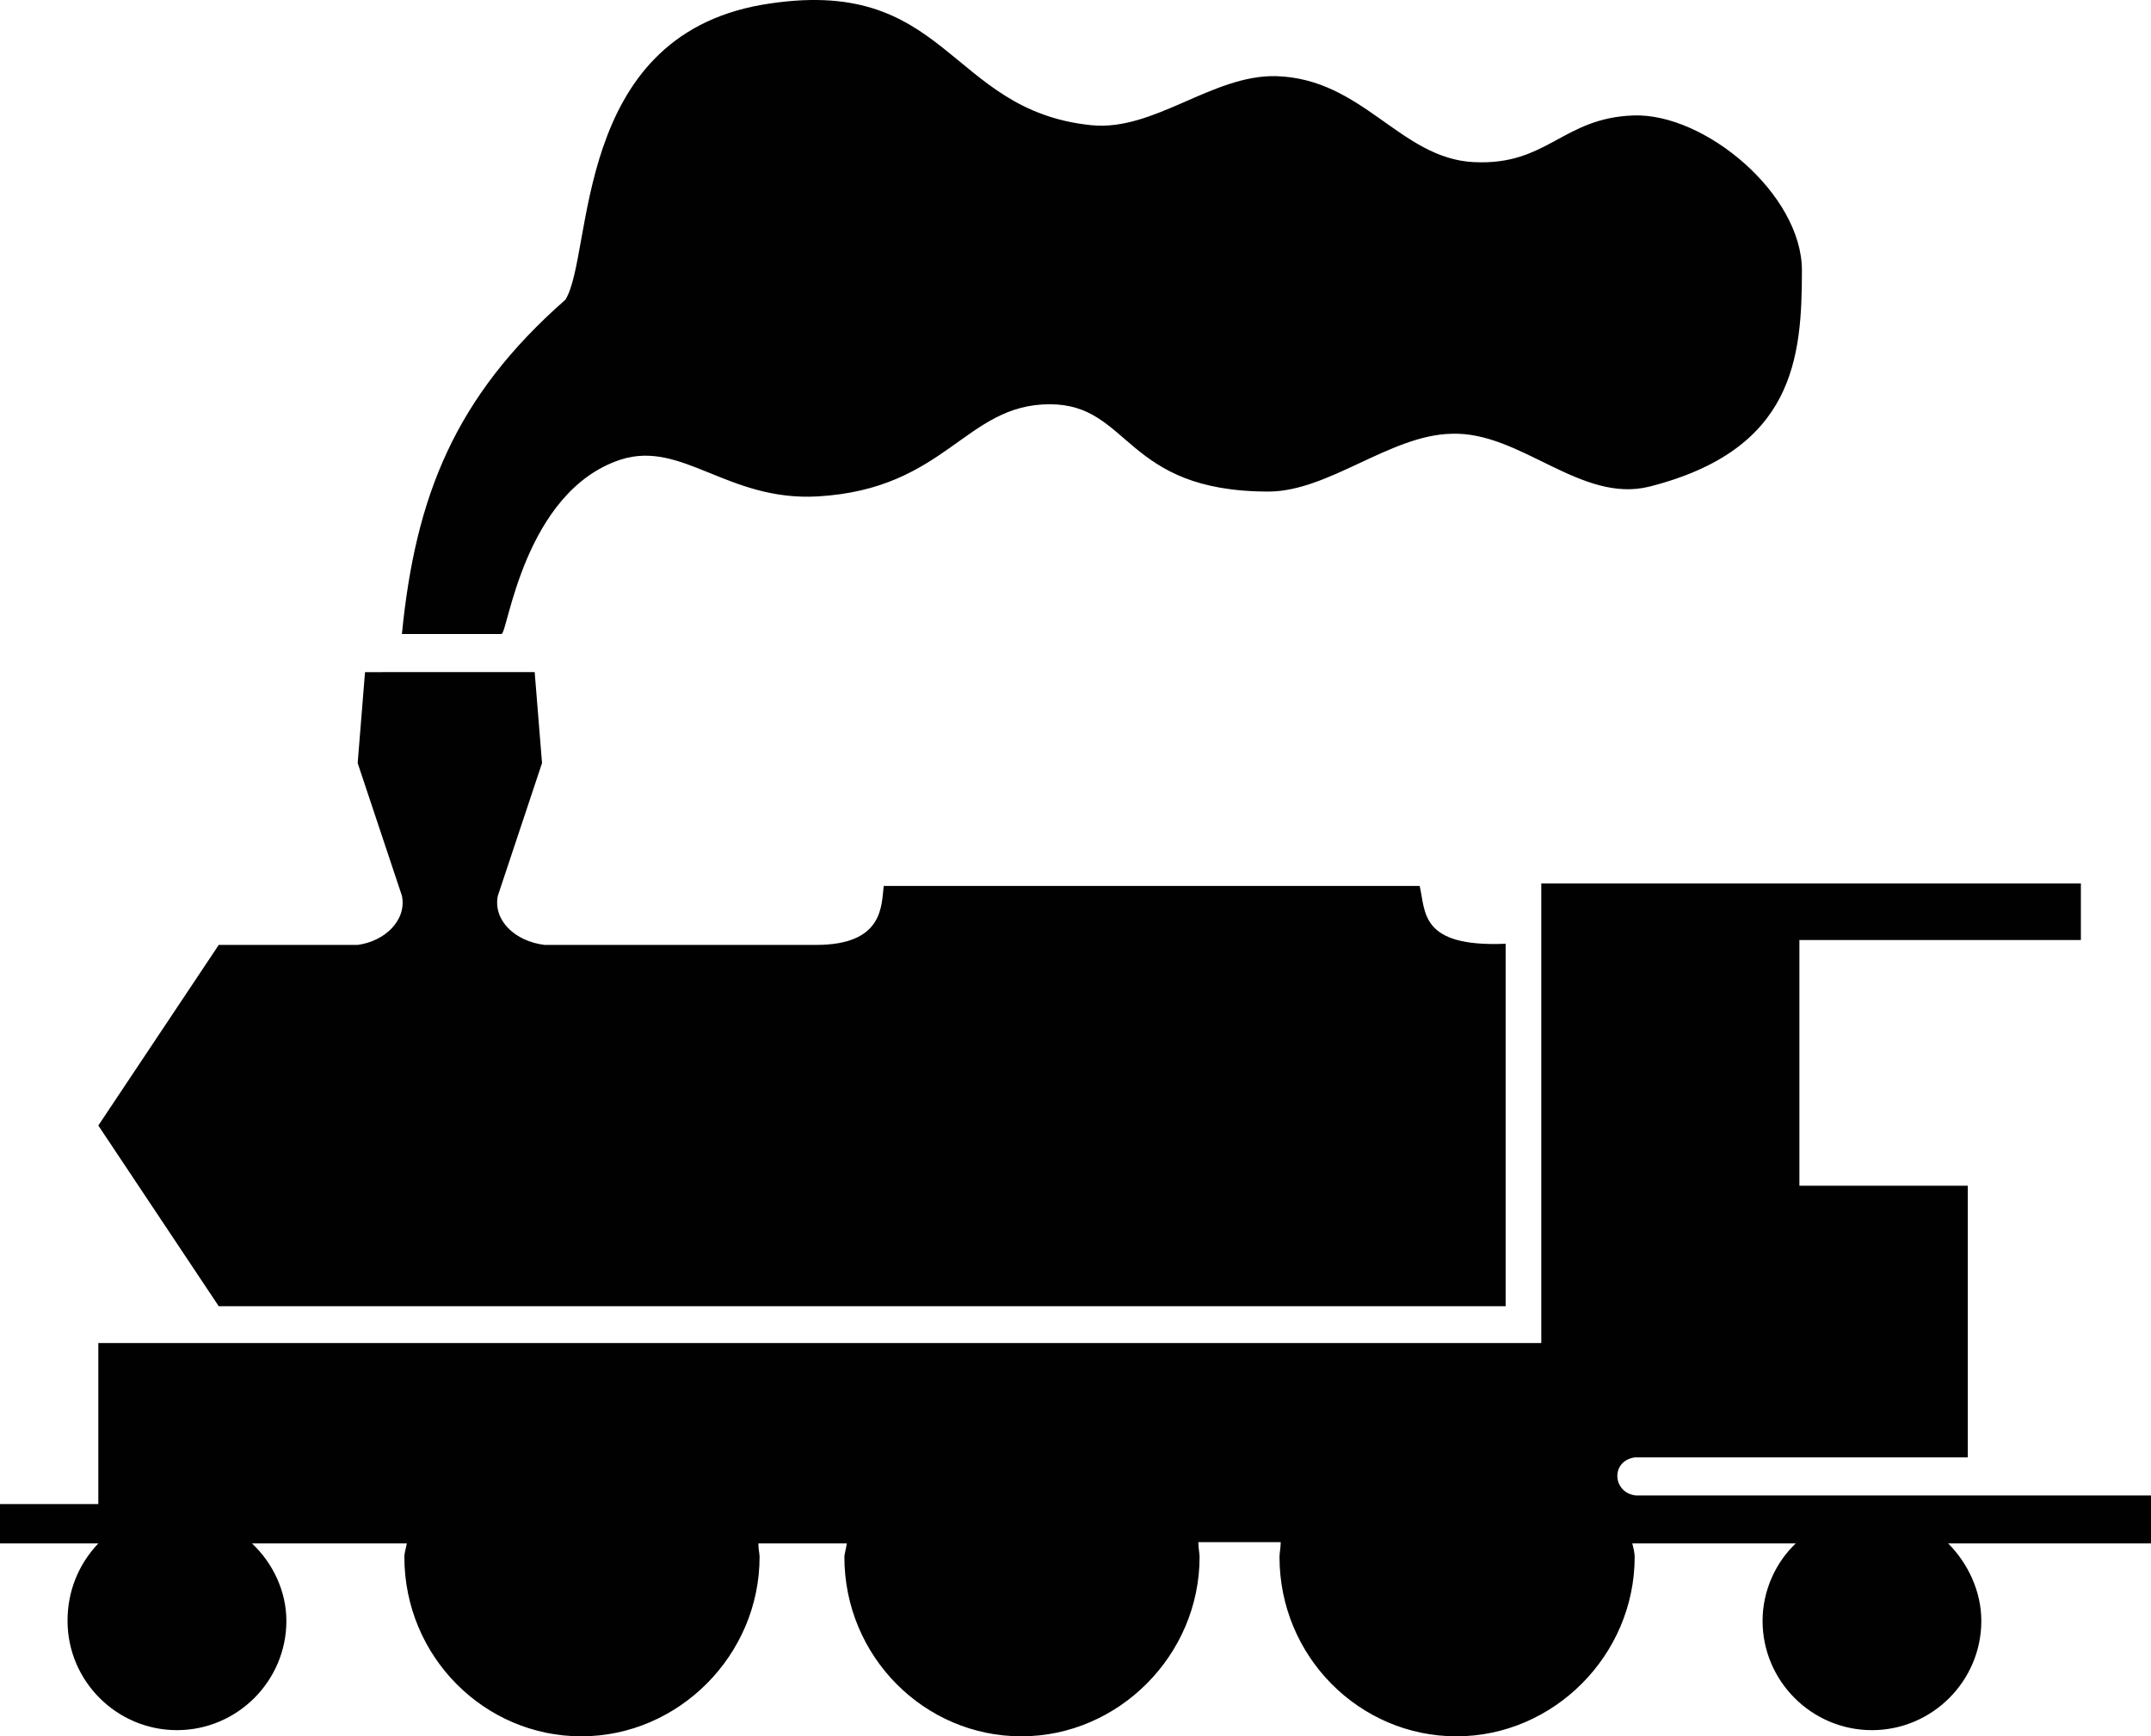 <?xml version="1.0" encoding="utf-8"?><!DOCTYPE svg PUBLIC "-//W3C//DTD SVG 1.1//EN" "http://www.w3.org/Graphics/SVG/1.1/DTD/svg11.dtd"><svg version="1.1" xmlns="http://www.w3.org/2000/svg" xmlns:xlink="http://www.w3.org/1999/xlink" x="0px" y="0px" viewBox="0 0 100 80.736" enable-background="new 0 0 100 80.736" xml:space="preserve"><path fill="#010101" d="M18.915,71.766h-7.2c0.971,0.911,1.599,2.226,1.599,3.599c0,2.8-2.286,5.083-5.087,5.083
	c-2.8,0-5.087-2.283-5.087-5.083c0-1.313,0.459-2.571,1.43-3.599H0v-1.83h4.571v-7.487h67.083V41.077h25.086v2.633H83.654v11.424
	h7.829v12.632H75.998c-1.141,0.17-1.029,1.656,0.058,1.77H100v2.23h-9.43c0.913,0.911,1.542,2.226,1.542,3.599
	c0,2.8-2.286,5.083-5.086,5.083s-5.084-2.283-5.084-5.083c0-1.429,0.63-2.739,1.543-3.599h-7.6c0.058,0.225,0.111,0.458,0.111,0.625
	c0,4.574-3.771,8.344-8.285,8.344c-4.513,0-8.227-3.712-8.227-8.344c0-0.168,0.057-0.456,0.057-0.684h-3.83
	c0,0.283,0.058,0.514,0.058,0.684c0,4.574-3.771,8.344-8.285,8.344c-4.513,0-8.229-3.712-8.229-8.344
	c0-0.113,0.058-0.285,0.115-0.625h-4.114c0,0.284,0.057,0.458,0.057,0.625c0,4.574-3.769,8.344-8.286,8.344
	c-4.512,0-8.228-3.712-8.228-8.344C18.799,72.224,18.857,72.048,18.915,71.766"></path><path fill="#010101" d="M25.315,43.936c-1.372-0.167-2.4-1.143-2.171-2.283l2.055-6.172l-0.342-4.229h-3.942H16.97l-0.342,4.229
	l2.058,6.172c0.23,1.14-0.799,2.116-2.058,2.283H10.17l-5.599,8.398l5.599,8.403h59.827V43.882C66,44.053,66.285,42.395,66,41.194
	H41.084c-0.112,0.916,0,2.742-3.142,2.742L25.315,43.936L25.315,43.936z"></path><path fill="#010101" d="M23.314,29.48h-4.629c0.629-6.4,2.458-11.028,7.599-15.542c1.318-2.115,0.287-12.172,9.142-13.716
	C44.114-1.262,44,5.139,50.742,5.822c2.916,0.288,5.601-2.341,8.57-2.282c4.056,0.112,5.772,3.826,9.201,3.998
	c3.429,0.173,4.114-2.056,7.43-2.17c3.312-0.114,7.828,3.657,7.828,7.202c0,4.056-0.344,8.341-7.085,10.055
	c-3.201,0.802-5.999-2.572-9.201-2.456c-2.856,0.056-5.715,2.687-8.515,2.687c-6.74,0-6.397-4.059-10.168-4.059
	c-3.942,0-4.8,3.943-10.8,4.286c-4.175,0.229-6.287-2.628-9.145-1.713C24.343,22.852,23.601,29.48,23.314,29.48"></path></svg>